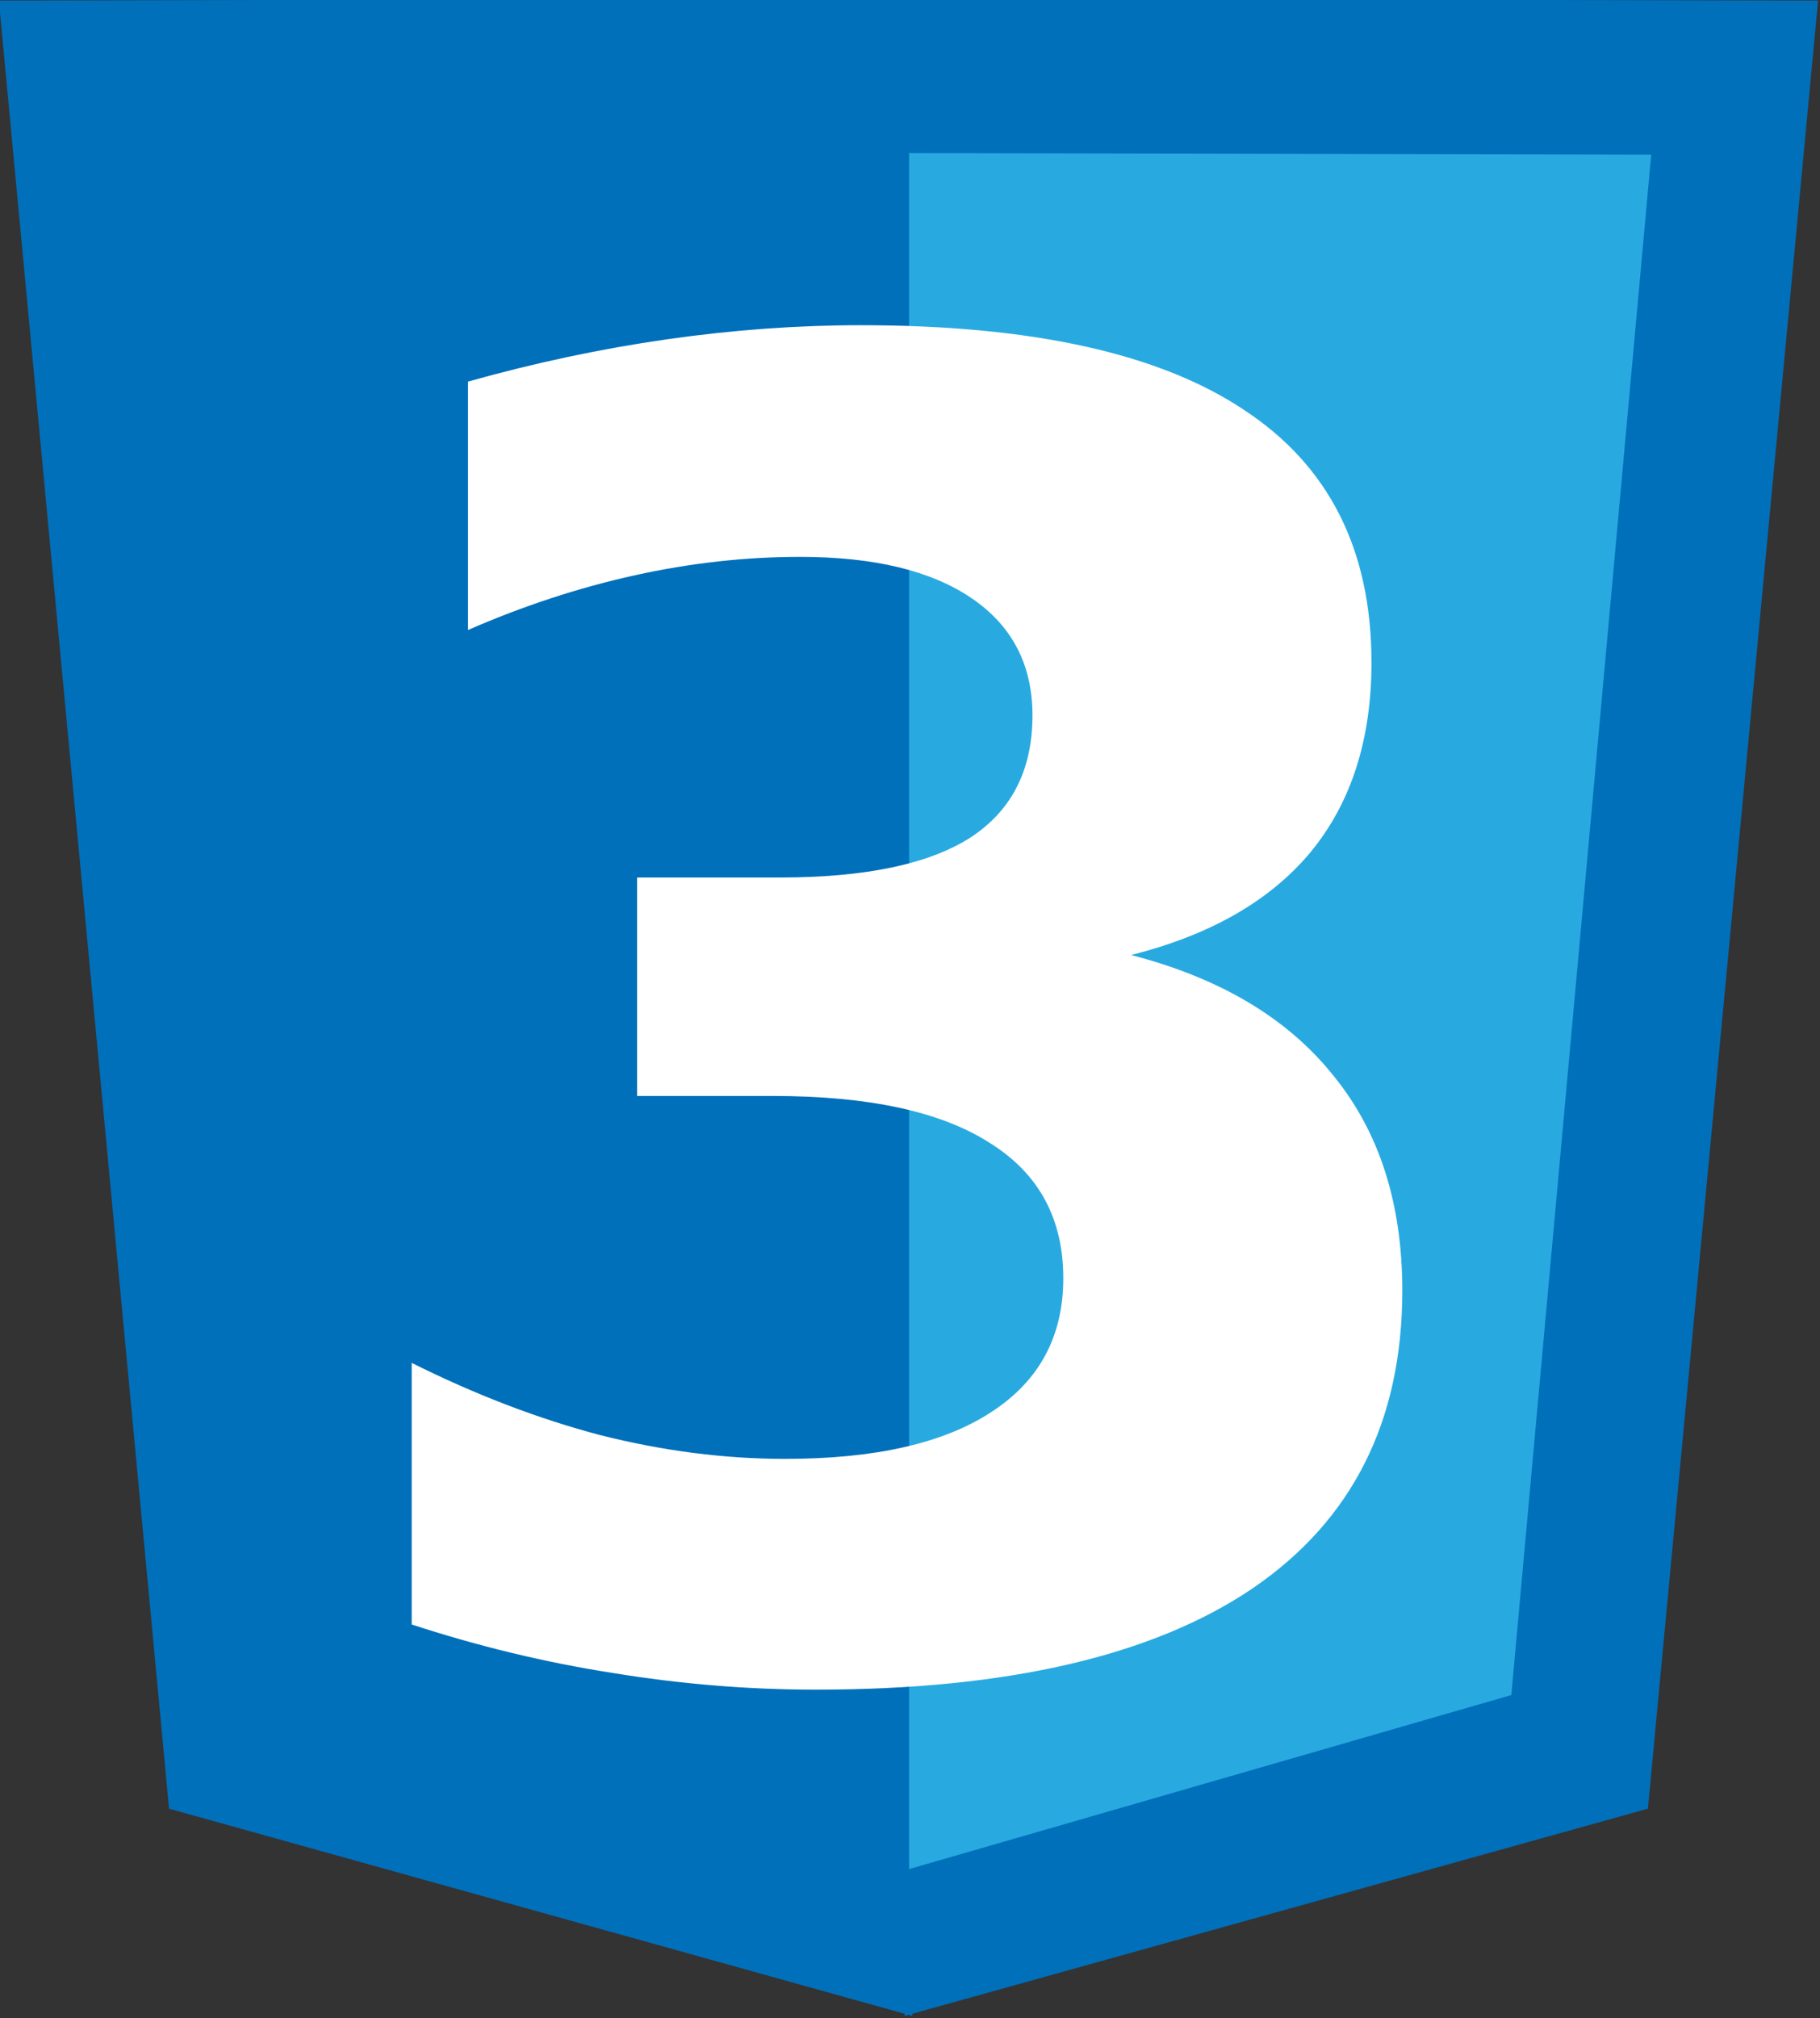 <?xml version="1.0" encoding="UTF-8" standalone="no"?>
<!-- Created with Inkscape (http://www.inkscape.org/) -->

<svg
   id="svg4190"
   version="1.1"
   inkscape:version="0.92.3 (2405546, 2018-03-11)"
   width="153.878"
   height="170.571"
   viewBox="0 0 144.261 159.911"
   sodipodi:docname="1529787345.svg"
   inkscape:export-filename="..\bootcamp\mod-4\assets\images\css.svg"
   inkscape:export-xdpi="96"
   inkscape:export-ydpi="96"
   xmlns:inkscape="http://www.inkscape.org/namespaces/inkscape"
   xmlns:sodipodi="http://sodipodi.sourceforge.net/DTD/sodipodi-0.dtd"
   xmlns="http://www.w3.org/2000/svg"
   xmlns:svg="http://www.w3.org/2000/svg"
   xmlns:rdf="http://www.w3.org/1999/02/22-rdf-syntax-ns#"
   xmlns:cc="http://creativecommons.org/ns#"
   xmlns:dc="http://purl.org/dc/elements/1.1/">
  <rect x="0" y="0" width="144.261" height="159.911" fill="#333333" stroke="none"/>
  <sodipodi:namedview
     pagecolor="#ffffff"
     bordercolor="#666666"
     borderopacity="1"
     objecttolerance="10"
     gridtolerance="10"
     guidetolerance="10"
     inkscape:pageopacity="0"
     inkscape:pageshadow="2"
     inkscape:window-width="1280"
     inkscape:window-height="972"
     id="namedview4192"
     showgrid="true"
     inkscape:zoom="0.35355339"
     inkscape:cx="276.1778"
     inkscape:cy="397.38985"
     inkscape:window-x="-8"
     inkscape:window-y="-8"
     inkscape:window-maximized="1"
     inkscape:current-layer="svg4190"
     showguides="true"
     fit-margin-top="0"
     fit-margin-left="0"
     fit-margin-right="0"
     fit-margin-bottom="0"
     inkscape:document-units="px"
     inkscape:showpageshadow="2"
     inkscape:pagecheckerboard="0"
     inkscape:deskcolor="#d1d1d1" />
  <title
     id="title5454">W3 ORG Technologies and Blazons</title>
  <defs
     id="defs4194" />
  <g
     transform="matrix(0.397,0,0,0.397,-203.847,-245.041)"
     id="g9993">
    <g
       id="g9989">
      <path
         style="fill:#0070bb;fill-opacity:1;fill-rule:evenodd;stroke:none;stroke-width:1px;stroke-linecap:butt;stroke-linejoin:miter;stroke-opacity:1"
         d="m 693.197,616.96 v 0.008 l -179.953,0.375 33.977,360.879 146.867,40.932 v 0.428 l 0.766,-0.213 0.766,0.213 v -0.428 l 146.867,-40.932 33.977,-360.879 -179.951,-0.375 v -0.008 l -1.658,0.004 z"
         id="path9983"
         inkscape:connector-curvature="0" />
      <path
         style="fill:#0070bb;fill-opacity:1;fill-rule:evenodd;stroke:none;stroke-width:0.837px;stroke-linecap:butt;stroke-linejoin:miter;stroke-opacity:1"
         d="m 692.504,647.784 v 0.006 l -147.918,0.32 27.928,307.434 120.723,34.871 v 0.363 l 0.629,-0.182 0.199,0.057 V 647.789 h -0.199 l -1.361,-0.004 z"
         id="path9985"
         inkscape:connector-curvature="0" />
    </g>
    <path
       inkscape:connector-curvature="0"
       id="path9987"
       d="m 694.975,647.784 v 342.492 l 120.242,-34.732 27.928,-307.434 -147.916,-0.32 v -0.006 h -0.254 z"
       style="fill:#28aae1;fill-opacity:1;fill-rule:evenodd;stroke:none;stroke-width:0.837px;stroke-linecap:butt;stroke-linejoin:miter;stroke-opacity:1" />
  </g>
  <g
     aria-label="3"
     style="font-style:normal;font-weight:normal;font-size:12.8px;line-height:0%;font-family:sans-serif;letter-spacing:0px;word-spacing:0px;fill:#ffffff;fill-opacity:1;stroke:none;stroke-width:1.067px;stroke-linecap:butt;stroke-linejoin:miter;stroke-opacity:1"
     id="text10087"
     transform="matrix(0.372,0,0,0.372,-181.411,-58.061)">
    <path
       d="m 728.673,359.499 q 28.331,7.317 42.966,25.517 14.822,18.012 14.822,45.968 0,41.653 -31.896,63.417 -31.896,21.577 -93.062,21.577 -21.577,0 -43.341,-3.565 -21.577,-3.377 -42.778,-10.319 v -55.725 q 20.263,10.132 40.152,15.385 20.076,5.066 39.401,5.066 28.707,0 43.904,-9.944 15.385,-9.944 15.385,-28.519 0,-19.138 -15.76,-28.894 -15.573,-9.944 -46.156,-9.944 H 623.415 V 342.988 h 30.395 q 27.206,0 40.527,-8.443 13.321,-8.631 13.321,-26.08 0,-16.136 -12.946,-24.954 -12.946,-8.818 -36.587,-8.818 -17.449,0 -35.273,3.94 -17.824,3.94 -35.461,11.633 v -52.91 q 21.389,-6.004 42.403,-9.006 21.014,-3.002 41.277,-3.002 54.599,0 81.617,18.012 27.206,17.824 27.206,53.848 0,24.579 -12.946,40.339 -12.946,15.573 -38.275,21.952 z"
       style="font-style:normal;font-variant:normal;font-weight:bold;font-stretch:normal;font-size:384.255px;line-height:125%;font-family:'Galano Grotesque DEMO';-inkscape-font-specification:'Galano Grotesque DEMO, Bold';text-align:start;writing-mode:lr-tb;text-anchor:start;fill:#ffffff;stroke-width:1.067px"
       id="path1168"
       inkscape:connector-curvature="0" />
  </g>
</svg>
